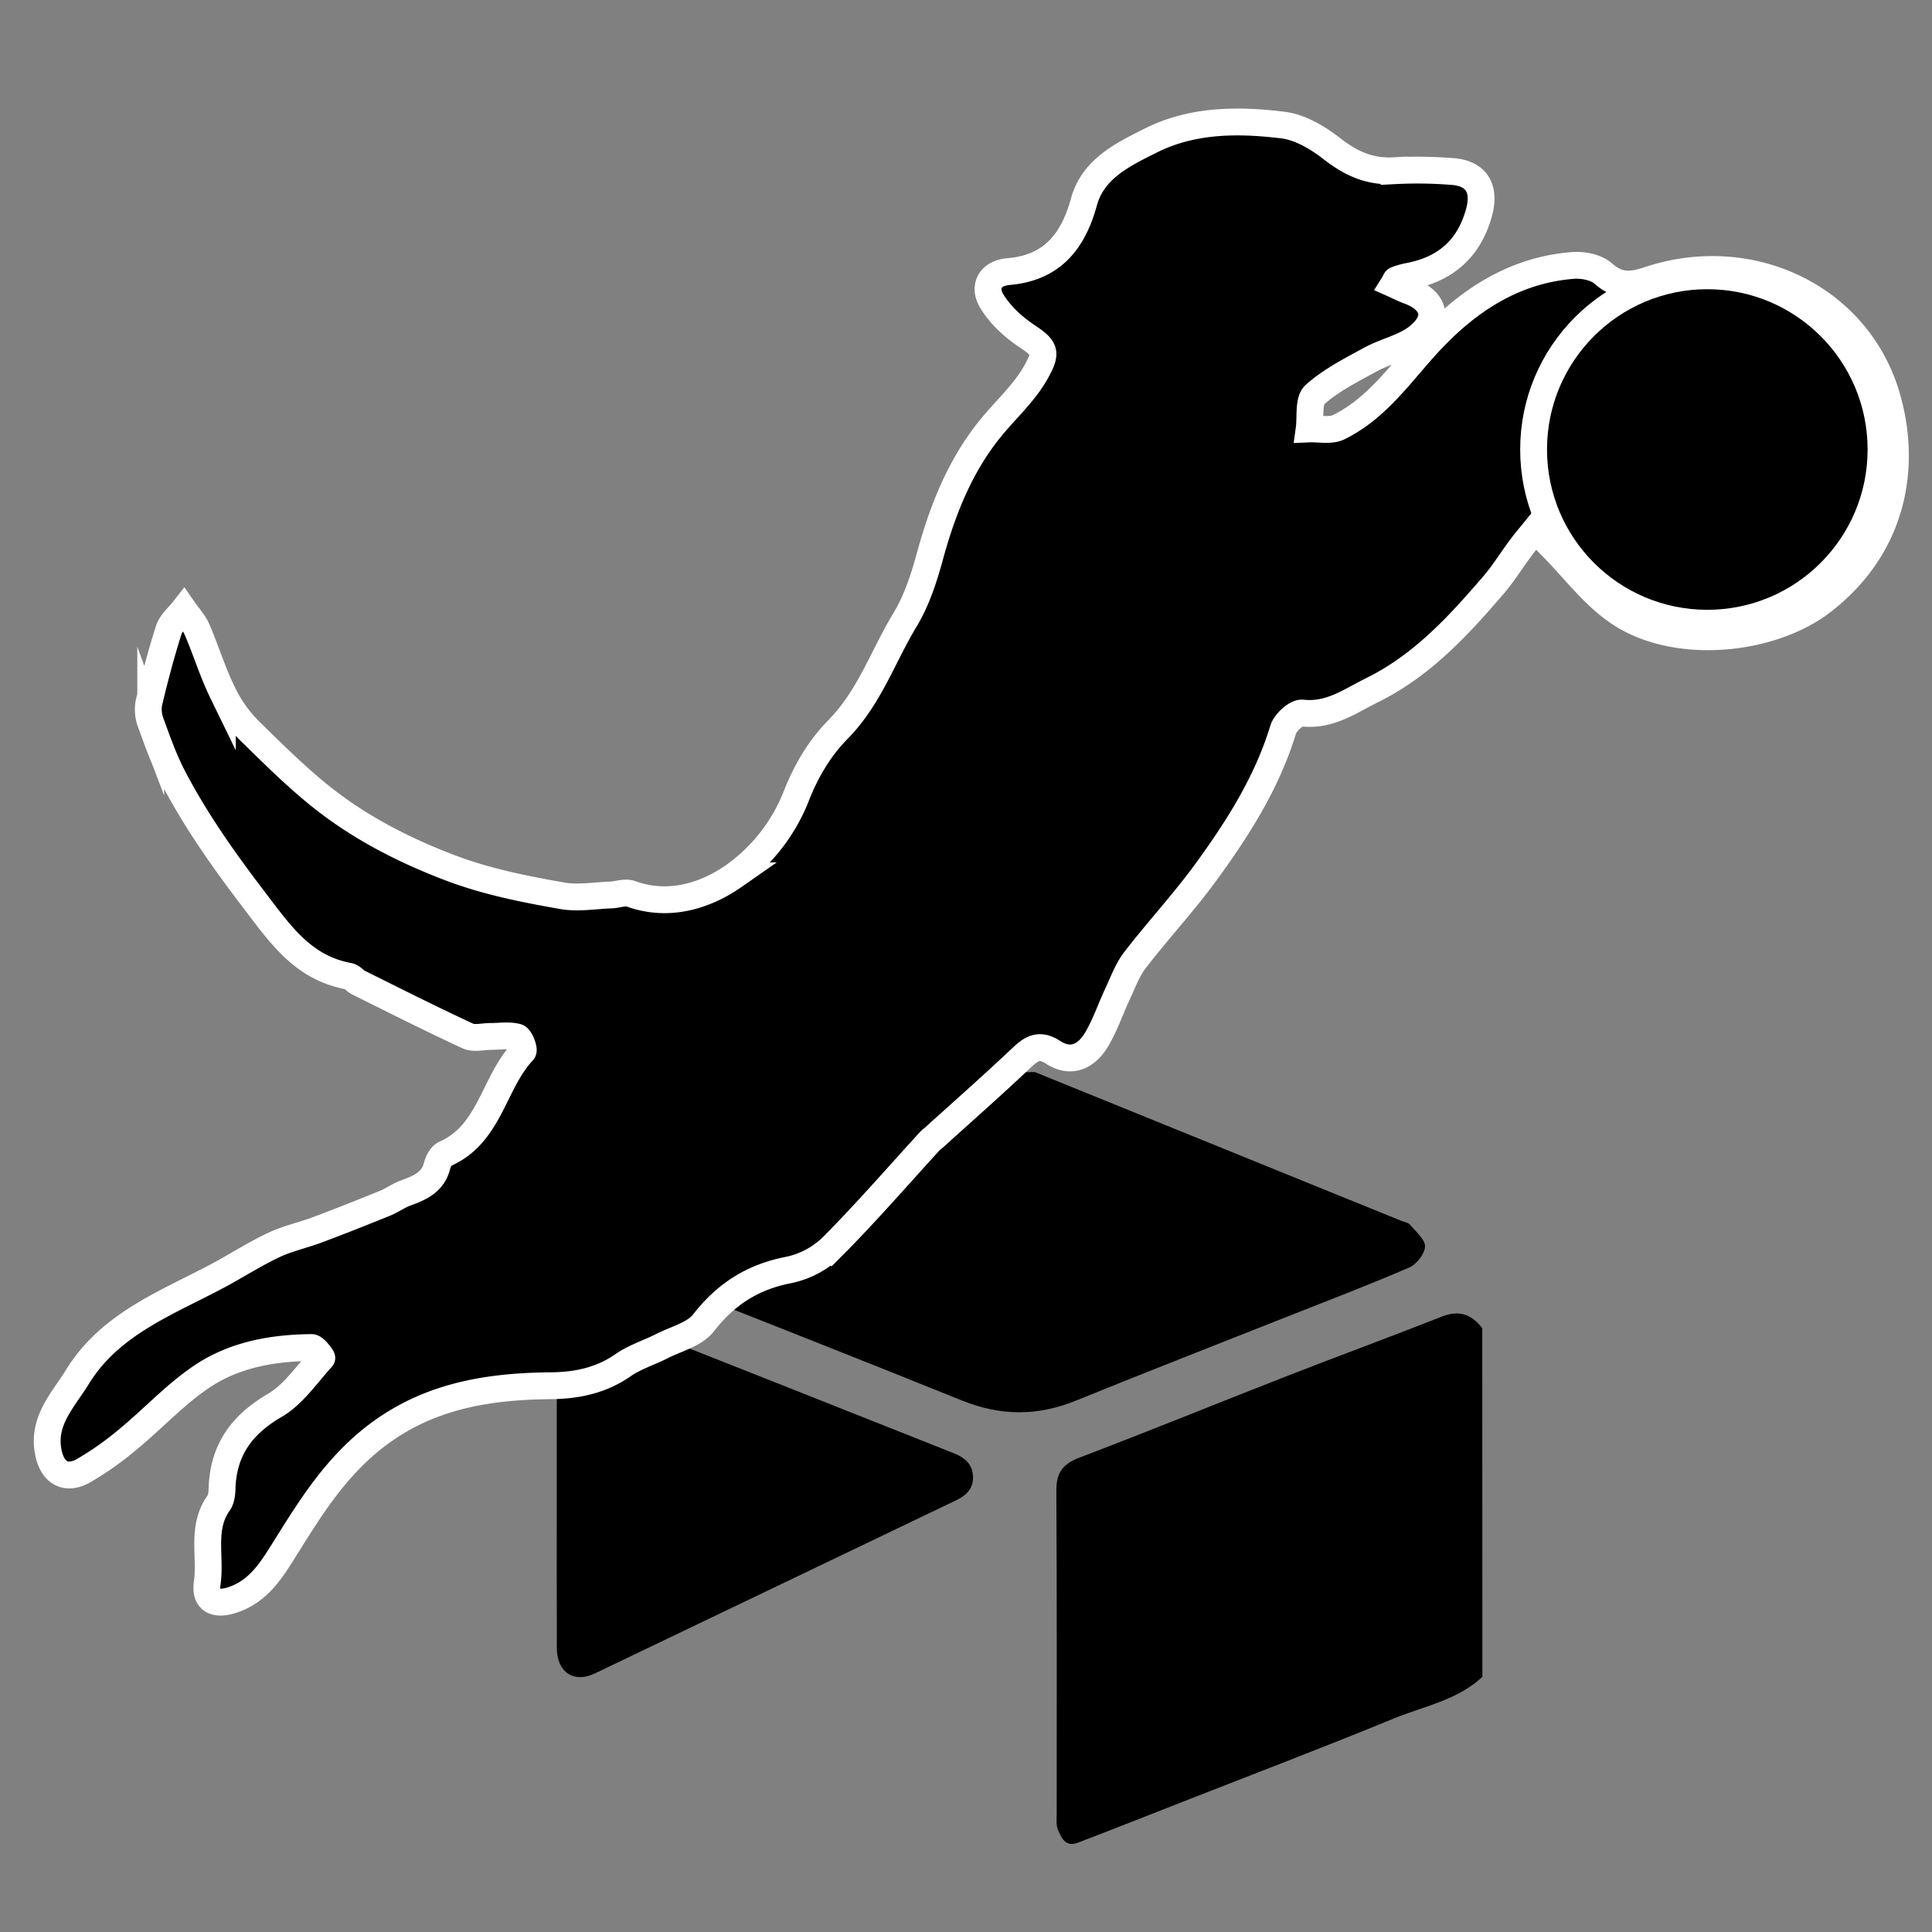 <svg xmlns="http://www.w3.org/2000/svg" viewBox="0 0 792 792"><rect x="0" y="0" width="792" height="792" fill="#808080" stroke="none"/><defs><style>.cls-1{stroke:#fff;stroke-miterlimit:10;stroke-width:11px;}</style></defs><title>Air Bud logo</title><g id="Layer_1" data-name="Layer 1"><path d="M607.68,687.41c-10.24,9.58-23.93,12-36.26,17.05-27.95,11.5-56.21,22.25-84.35,33.29-15.08,5.92-30.14,11.87-45.26,17.66-5,1.9-6.78-2-8.17-5.49-.74-1.85-.46-4.16-.46-6.26,0-44.24.11-88.49-.14-132.73,0-7.3,2.69-10.81,9.48-13.4,28.68-10.92,57.1-22.52,85.68-33.68,21-8.19,42.1-15.93,63-24.18,7.08-2.79,12.13-.78,16.44,4.81Z"/><path d="M424.28,439.5l150.25,61c1.18.48,2.72.65,3.44,1.51,2.39,2.85,6.23,6,6.19,8.95s-3.45,7.34-6.44,8.63c-16.81,7.26-33.93,13.78-51,20.53-28.57,11.34-57.22,22.47-85.69,34.06-15.68,6.38-30.82,6.31-46.55,0-44.31-17.91-88.82-35.33-133.24-52.94-.39-.16-.76-.37-1.16-.51-4.74-1.7-9-3.75-9-9.87s4.53-8.06,9.06-10q18.08-7.54,36.18-15,49.32-20.4,98.65-40.76c5.41-2.22,11.09-3.74,16.65-5.59Z"/><path d="M228.24,611.83c0-20.85,0-41.7,0-62.56,0-10.84,6.51-15.39,16.62-11.4q73.14,28.86,146.22,57.9c4.49,1.77,7.65,4.53,7.8,9.63.14,4.85-2.8,7.64-6.9,9.61Q317.94,650.48,243.87,686c-8.68,4.14-15.56-.51-15.6-10.3C228.18,654.37,228.24,633.1,228.24,611.83Z"/><path class="cls-1" d="M571.3,116.49c2.08.93,4,1.94,6.07,2.69,10.92,4,12.89,11.79,3.72,19-5.44,4.29-13,5.77-19.24,9.18-7.92,4.32-16.2,8.51-22.83,14.42-2.76,2.47-1.68,9.24-2.35,14.06,4.07-.17,8.75.92,12.09-.71,16-7.84,25.6-22.48,37.34-35.08,15.73-16.89,34.78-29.44,58.84-31.24,4.08-.31,9.42.77,12.31,3.33,6,5.31,11.21,5.1,18.53,2.65,41.84-14,85.92,7.14,97.72,47.93,8.66,29.95,1.81,62.16-26.61,83.95-20.67,15.85-58.55,20-82,5.23-11.15-7-19.46-18.54-29-28.09-2.2-2.2-4.16-4.64-6.23-7-2.14,2.65-4.37,5.24-6.41,8-3.72,5-7,10.35-11.05,15.06-14.4,16.73-29.11,32.83-49.61,43-9.37,4.63-17.41,10.68-28.75,9.44-2.42-.26-6.94,3.88-7.83,6.8-6.54,21.46-18.32,40.05-31.27,57.88-9.16,12.63-19.85,24.14-29.41,36.5-3.11,4-4.92,9.07-7.11,13.74-2.89,6.16-5.08,12.69-8.47,18.54-4.1,7.08-10.43,10.59-18.16,5.55-6-3.89-9.22-1.09-13.38,2.85-11.57,10.93-23.53,21.46-35.34,32.14-.59.54-1.27,1-1.81,1.59-13.32,14.56-26.25,29.52-40.18,43.47a36.14,36.14,0,0,1-17.72,9.27c-14.64,2.87-25.61,9.87-34.78,21.67-3.67,4.72-11.17,6.53-17,9.5-5.26,2.67-11.09,4.46-15.88,7.78-9,6.28-19,8.38-29.56,8.47-29.43.24-56.32,5.36-79.28,27-12.68,12-21.14,25.86-30,40-5.39,8.61-10.54,17-20.87,20.65-7.38,2.58-11.9.59-10.84-6.78,1.56-10.89-2.55-22.62,4.65-32.74,1.07-1.5,1.37-3.8,1.42-5.75.41-15.8,7.91-26.34,21.65-34.34,7.63-4.44,13.06-12.69,19.25-19.44.1-.1-2.76-4.26-4.22-4.25-16.27.14-32.21,3.05-45.67,12.38C71.52,572,62.71,581.56,52.86,589.7a128.88,128.88,0,0,1-18.6,13.19c-7.45,4.19-13,.69-14.53-8-2.26-12.64,6.19-21,12-30.43C45.35,542.3,69,533.92,90.34,522.41c7.36-4,14.44-8.53,22-12.08,5.7-2.68,12-4,17.94-6.25,9.2-3.45,18.35-7.08,27.46-10.78,2.93-1.19,5.56-3.14,8.51-4.22,5.81-2.13,11.23-4.36,12.95-11.27.45-1.81,1.76-4.15,3.3-4.83,18.41-8.08,19.74-29.14,31.87-42,.65-.69-1.15-5.53-2.45-5.86-3.38-.85-7.12-.24-10.72-.24-3.16,0-6.81,1-9.41-.18-15.1-7-30-14.51-44.87-21.91-1.43-.71-2.56-2.35-4-2.61-18.5-3.42-27.7-16.73-38.47-30.87C92,353,80.32,336.56,70.89,318.47c-3.69-7.07-6.36-14.7-9.1-22.22a15.15,15.15,0,0,1-.73-8.22c2.37-10,5-20,8.11-29.75,1-3.1,4-5.55,6.14-8.29,1.86,2.69,4.22,5.17,5.49,8.12,3.63,8.46,6.33,17.34,10.35,25.6A56.5,56.5,0,0,0,102,299.29c11.15,10.88,22.25,22.07,34.76,31.24,14.4,10.55,30.34,18.55,47.35,25.06,15.21,5.82,30.69,8.85,46.37,11.62,6.44,1.14,13.31-.09,20-.33,2.72-.1,5.77-1.34,8.11-.49,15.61,5.65,30.69.79,42.37-7.37a73.14,73.14,0,0,0,25.2-32c4.21-11,9.92-20.42,17.39-28,12.86-13.06,18.4-30,27.49-45,4.84-8,7.82-17.37,10.31-26.49,5.13-18.72,12.29-36.59,24.42-51.63C412.16,167.92,420,161.18,425,152c4.23-7.7,3.38-9.26-4-14.2-5.66-3.79-11.2-8.84-14.58-14.63-3.25-5.58-.7-11.16,7-11.83,17.78-1.52,26.46-12.25,30.94-28.6,3.75-13.64,16.13-19.48,27.46-25.16,17.1-8.56,35.86-8.56,54.23-6.29,7,.87,14.3,5.24,20.09,9.77,7.69,6,15.45,9.48,25.31,8.93a180.87,180.87,0,0,1,24.08.33c10,.78,13.44,7.27,10.75,16.91-4.25,15.24-14.28,23.43-29.43,26.15a31.65,31.65,0,0,0-4.52,1.35C572.09,114.85,572,115.37,571.3,116.49Z"/><circle class="cls-1" cx="699.89" cy="184.27" r="71.21"/></g></svg>